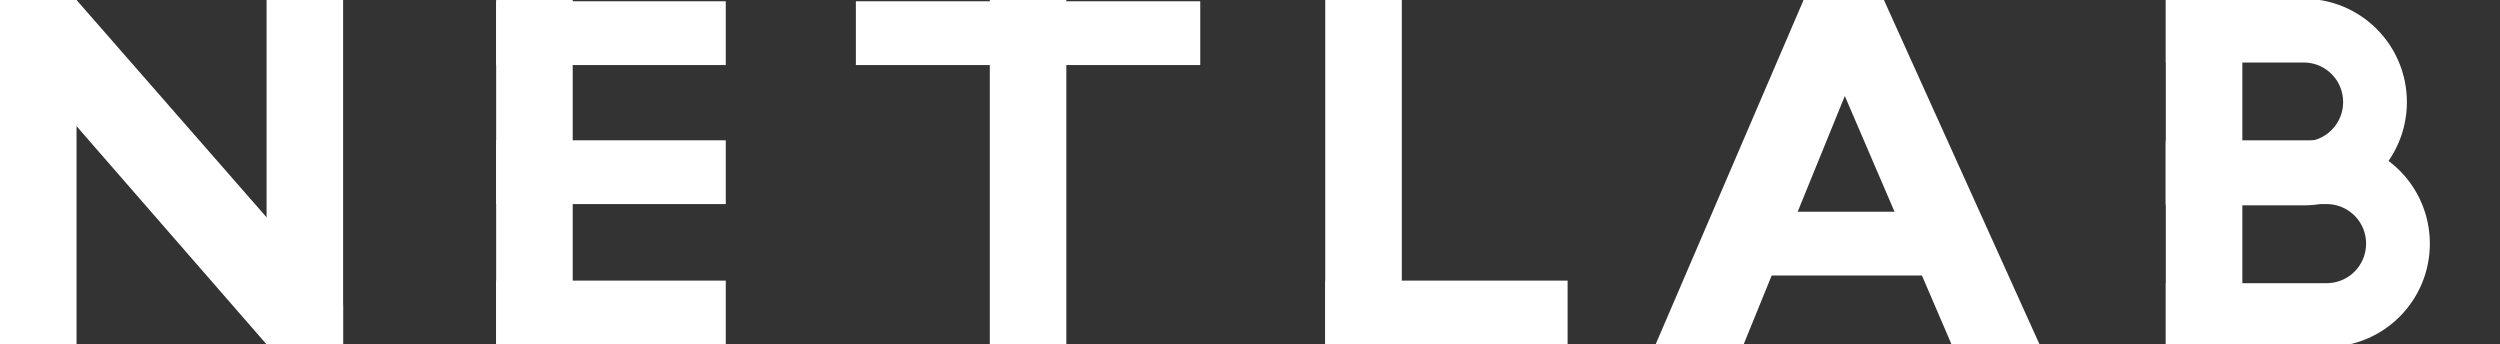<?xml version="1.0" encoding="utf-8"?>
<!-- Generator: Adobe Illustrator 19.1.0, SVG Export Plug-In . SVG Version: 6.00 Build 0)  -->
<svg version="1.2" baseProfile="tiny" id="Слой_1"
	 xmlns="http://www.w3.org/2000/svg" xmlns:xlink="http://www.w3.org/1999/xlink" x="0px" y="0px" viewBox="0 0 196 27"
	 xml:space="preserve">
<rect x="0" y="0" width="196" height="27" fill="#333333" stroke="none"/>
<g id="E">
	<rect x="38.9" y="0" fill="#FFFFFF" width="6" height="27"/>
	<rect x="38.9" y="0.1" fill="#FFFFFF" width="18" height="5"/>
	<rect x="38.9" y="11" fill="#FFFFFF" width="18" height="5"/>
	<rect x="38.9" y="22" fill="#FFFFFF" width="18" height="5"/>
</g>
<g id="N">
	<rect y="0" fill="#FFFFFF" width="6" height="27"/>
	<polygon fill="#FFFFFF" points="0,0 6,0 26.9,23.9 26.9,27 20.9,27 0,3 	"/>
	<rect x="20.9" y="0" fill="#FFFFFF" width="6" height="27"/>
</g>
<g id="T">
	<g id="E_1_">
		<rect x="77.6" y="0" fill="#FFFFFF" width="6" height="27"/>
	</g>
	<g id="E_2_">
		<rect x="67.1" y="0.1" fill="#FFFFFF" width="27" height="5"/>
	</g>
</g>
<g id="L">
	<rect x="103.9" y="0" fill="#FFFFFF" width="6" height="27"/>
	<rect x="103.9" y="22" fill="#FFFFFF" width="19" height="5"/>
</g>
<g id="A">
	<polygon fill="#FFFFFF" points="129.8,27 141.4,0 147.7,0 136.7,27 	"/>
	<polygon fill="#FFFFFF" points="153,27 141.4,0 147.7,0 159.9,27 	"/>
	<rect x="138.8" y="16.6" fill="#FFFFFF" width="11.9" height="5"/>
</g>
<g id="B">
	<rect x="169.8" y="0" fill="#FFFFFF" width="6" height="27"/>
	<path fill="none" stroke="#FFFFFF" stroke-width="5" stroke-miterlimit="10" d="M169.8,2.4h10.8c3.1,0,5.6,2.5,5.6,5.6v0
		c0,3.1-2.5,5.6-5.6,5.6h-10.8"/>
	<path fill="none" stroke="#FFFFFF" stroke-width="5" stroke-miterlimit="10" d="M169.8,13.5h12.6c3.1,0,5.6,2.5,5.6,5.6v0
		c0,3.1-2.5,5.6-5.6,5.6h-12.6"/>
</g>
</svg>
